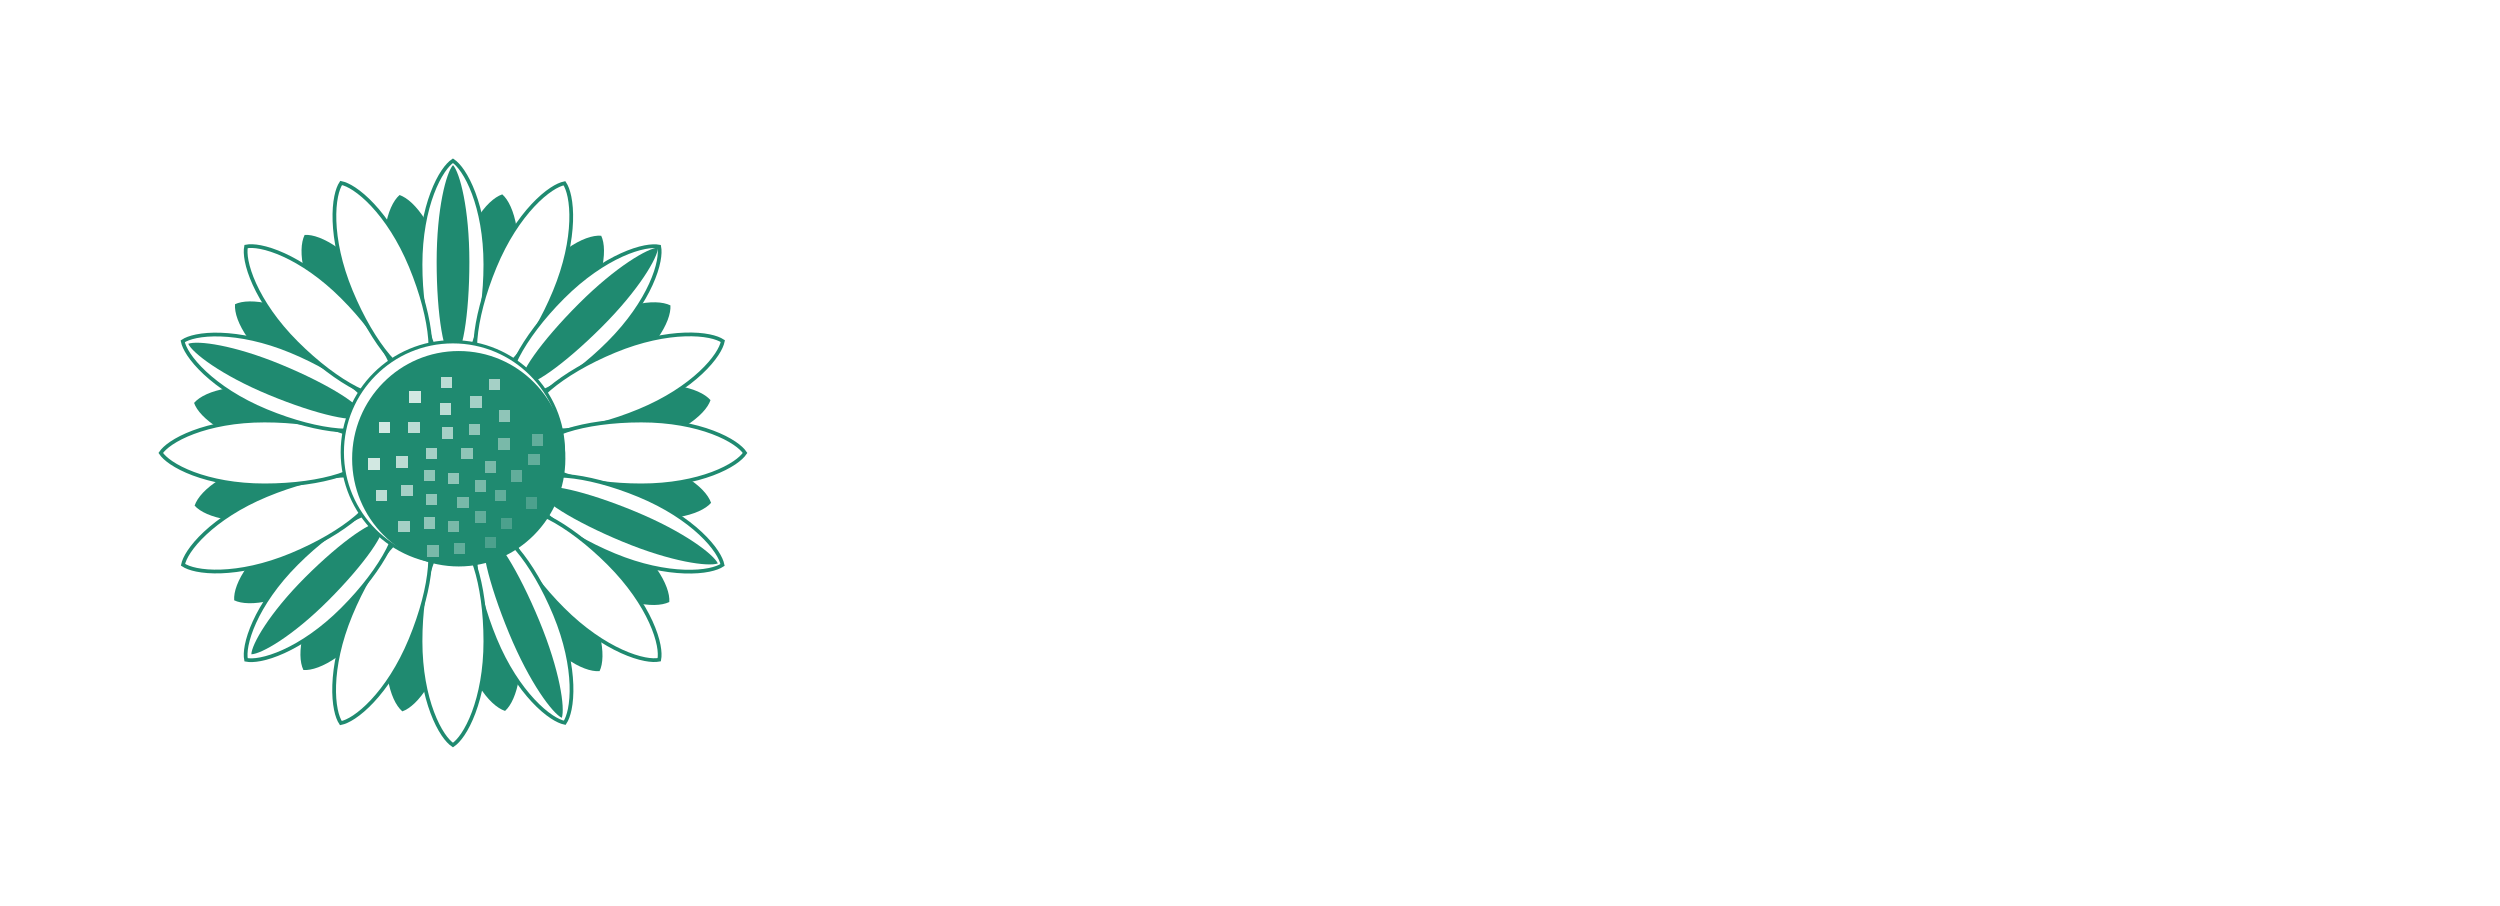 <svg width="552" height="200" viewBox="0 0 552 200" fill="none" xmlns="http://www.w3.org/2000/svg">
<g clip-path="url(#clip0_1984_3411)">
<g clip-path="url(#clip1_1984_3411)">
<rect x="27.346" width="174.806" height="174.806" rx="39.729" transform="rotate(9 27.346 0)" fill="white" fill-opacity="0.5"/>
<rect x="20.543" y="20.543" width="158.915" height="158.915" rx="39.729" fill="white"/>
<path d="M113.614 63.778C111.511 74.6 106.884 82.805 103.281 82.105C99.678 81.404 98.462 72.064 100.566 61.242C102.669 50.419 107.323 44.146 110.899 42.915C113.607 45.269 115.718 52.956 113.614 63.778Z" fill="#1F8A70"/>
<path d="M136.145 113.746C125.323 111.642 117.118 107.016 117.818 103.412C118.518 99.809 127.859 98.593 138.681 100.697C149.503 102.801 155.777 107.455 157.008 111.03C154.654 113.738 146.967 115.849 136.145 113.746Z" fill="#1F8A70"/>
<path d="M99.165 138.744C101.269 127.922 100.053 118.581 96.45 117.881C92.846 117.181 88.22 125.386 86.116 136.208C84.013 147.03 85.978 154.59 88.832 157.071C92.225 155.903 97.061 149.566 99.165 138.744Z" fill="#1F8A70"/>
<path d="M61.179 99.296C72.001 101.4 81.342 100.184 82.042 96.581C82.743 92.977 74.537 88.351 63.715 86.247C52.894 84.144 45.333 86.109 42.852 88.963C44.02 92.356 50.357 97.192 61.179 99.296Z" fill="#1F8A70"/>
<path d="M98.709 61.298C100.907 72.102 99.773 81.453 96.175 82.185C92.579 82.916 87.881 74.752 85.683 63.949C83.485 53.145 85.384 45.568 88.216 43.063C91.619 44.201 96.511 50.495 98.709 61.298Z" fill="#1F8A70"/>
<path d="M138.646 98.84C127.843 101.038 118.492 99.904 117.76 96.306C117.028 92.709 125.193 88.012 135.996 85.814C146.799 83.616 154.376 85.515 156.882 88.347C155.744 91.75 149.449 96.642 138.646 98.84Z" fill="#1F8A70"/>
<path d="M114.048 136.088C111.85 125.284 107.152 117.12 103.555 117.852C99.958 118.584 98.824 127.935 101.022 138.738C103.22 149.541 107.928 155.774 111.514 156.974C114.202 154.596 116.246 146.891 114.048 136.088Z" fill="#1F8A70"/>
<path d="M63.858 114.179C74.661 111.981 82.825 107.283 82.094 103.686C81.362 100.089 72.011 98.955 61.207 101.153C50.404 103.351 44.171 108.06 42.971 111.646C45.349 114.333 53.054 116.377 63.858 114.179Z" fill="#1F8A70"/>
<path d="M83.935 64.702C90.1 73.841 92.631 82.915 89.587 84.967C86.544 87.02 79.08 81.275 72.915 72.135C66.75 62.995 65.605 55.268 67.263 51.869C70.842 51.619 77.77 55.562 83.935 64.702Z" fill="#1F8A70"/>
<path d="M135.199 84.102C126.059 90.267 116.986 92.797 114.933 89.754C112.88 86.711 118.626 79.246 127.765 73.081C136.905 66.917 144.632 65.772 148.031 67.429C148.281 71.008 144.338 77.937 135.199 84.102Z" fill="#1F8A70"/>
<path d="M126.726 127.927C120.562 118.787 113.097 113.042 110.054 115.094C107.011 117.147 109.541 126.22 115.706 135.36C121.871 144.5 128.607 148.456 132.379 148.193C133.952 144.968 132.891 137.067 126.726 127.927Z" fill="#1F8A70"/>
<path d="M71.973 126.893C81.112 120.728 86.858 113.264 84.805 110.22C82.752 107.177 73.679 109.708 64.539 115.873C55.4 122.038 51.443 128.773 51.707 132.545C54.932 134.118 62.833 133.058 71.973 126.893Z" fill="#1F8A70"/>
<path d="M72.109 72.999C81.195 79.243 86.874 86.758 84.795 89.783C82.716 92.808 73.665 90.198 64.58 83.954C55.494 77.71 51.597 70.94 51.893 67.17C55.132 65.625 63.023 66.754 72.109 72.999Z" fill="#1F8A70"/>
<path d="M126.916 72.261C120.671 81.347 113.157 87.027 110.132 84.948C107.106 82.869 109.716 73.818 115.961 64.732C122.205 55.647 128.975 51.749 132.745 52.046C134.289 55.284 133.16 63.176 126.916 72.261Z" fill="#1F8A70"/>
<path d="M135.095 116.142C126.01 109.897 116.959 107.288 114.88 110.313C112.8 113.338 118.48 120.852 127.566 127.097C136.652 133.341 144.369 134.554 147.782 132.926C148.063 129.349 144.181 122.386 135.095 116.142Z" fill="#1F8A70"/>
<path d="M83.773 135.247C90.017 126.162 92.627 117.111 89.602 115.032C86.576 112.952 79.062 118.632 72.818 127.718C66.573 136.804 65.361 144.521 66.989 147.934C70.566 148.215 77.528 144.333 83.773 135.247Z" fill="#1F8A70"/>
<path d="M100.011 35.489C100.671 35.932 101.419 36.712 102.179 37.837C103.014 39.075 103.849 40.701 104.59 42.681C106.071 46.639 107.17 51.987 107.17 58.404C107.17 64.836 106.326 70.642 104.973 74.826C104.295 76.92 103.497 78.585 102.631 79.718C101.76 80.856 100.871 81.394 100.012 81.394C99.152 81.394 98.263 80.856 97.392 79.718C96.526 78.585 95.727 76.92 95.05 74.826C93.696 70.642 92.853 64.836 92.852 58.404C92.852 51.988 93.958 46.636 95.443 42.675C96.186 40.694 97.021 39.066 97.855 37.829C98.613 36.706 99.357 35.928 100.011 35.489Z" fill="white" stroke="#1F8A70" stroke-width="0.826"/>
<path d="M103.638 57.82C103.638 69.624 102.021 79.194 100.026 79.194C98.031 79.194 96.413 69.624 96.413 57.82C96.413 46.015 98.539 38.089 100.026 36.445C101.526 38.104 103.638 46.015 103.638 57.82Z" fill="#1F8A70"/>
<path d="M124.634 40.462C125.075 41.123 125.467 42.13 125.739 43.46C126.037 44.923 126.186 46.746 126.113 48.858C125.966 53.082 124.935 58.444 122.479 64.372C120.018 70.314 117.017 75.356 114.165 78.703C112.738 80.379 111.363 81.611 110.129 82.326C108.889 83.045 107.862 83.202 107.068 82.873C106.274 82.544 105.659 81.707 105.29 80.322C104.923 78.944 104.822 77.1 104.997 74.906C105.348 70.522 106.79 64.835 109.252 58.893C111.707 52.965 114.777 48.444 117.665 45.352C119.109 43.807 120.503 42.622 121.748 41.799C122.877 41.051 123.862 40.617 124.634 40.462Z" fill="white" stroke="#1F8A70" stroke-width="0.826"/>
<path d="M145.561 54.45C145.715 55.23 145.692 56.31 145.434 57.643C145.149 59.109 144.589 60.849 143.713 62.773C141.962 66.619 138.957 71.178 134.42 75.715C129.872 80.263 125.17 83.772 121.254 85.774C119.294 86.775 117.552 87.388 116.139 87.577C114.718 87.766 113.709 87.518 113.101 86.91C112.494 86.303 112.246 85.294 112.435 83.873C112.623 82.459 113.236 80.717 114.237 78.757C116.239 74.841 119.748 70.139 124.296 65.591C128.833 61.054 133.399 58.052 137.25 56.301C139.176 55.425 140.917 54.865 142.382 54.58C143.712 54.322 144.788 54.298 145.561 54.45Z" fill="white" stroke="#1F8A70" stroke-width="0.826"/>
<path d="M132.892 72.182C124.623 80.452 116.775 86.012 115.364 84.602C113.953 83.191 119.514 75.343 127.783 67.073C136.053 58.804 143.109 54.754 145.312 54.654C145.211 56.877 141.162 63.913 132.892 72.182Z" fill="#1F8A70"/>
<path d="M159.604 75.323C159.448 76.103 159.013 77.092 158.265 78.224C157.441 79.47 156.258 80.863 154.713 82.305C151.622 85.189 147.102 88.251 141.173 90.706C135.231 93.168 129.544 94.61 125.16 94.961C122.966 95.136 121.123 95.036 119.745 94.669C118.36 94.3 117.523 93.685 117.194 92.891C116.865 92.097 117.022 91.07 117.74 89.829C118.455 88.596 119.688 87.221 121.363 85.793C124.711 82.941 129.752 79.94 135.694 77.479C141.622 75.023 146.99 73.997 151.218 73.853C153.332 73.781 155.156 73.929 156.618 74.227C157.945 74.497 158.948 74.887 159.604 75.323Z" fill="white" stroke="#1F8A70" stroke-width="0.826"/>
<path d="M164.511 100.011C164.068 100.671 163.288 101.419 162.163 102.179C160.925 103.014 159.299 103.849 157.319 104.59C153.36 106.071 148.012 107.17 141.596 107.17C135.164 107.17 129.358 106.326 125.174 104.973C123.08 104.295 121.415 103.497 120.282 102.631C119.144 101.76 118.605 100.871 118.605 100.012C118.605 99.153 119.144 98.263 120.282 97.393C121.415 96.526 123.079 95.727 125.174 95.05C129.358 93.696 135.164 92.853 141.596 92.853C148.012 92.853 153.364 93.959 157.325 95.443C159.306 96.186 160.934 97.021 162.171 97.856C163.294 98.613 164.071 99.357 164.511 100.011Z" fill="white" stroke="#1F8A70" stroke-width="0.826"/>
<path d="M159.541 124.735C159.385 123.955 158.951 122.966 158.202 121.833C157.379 120.588 156.195 119.194 154.65 117.752C151.559 114.869 147.039 111.807 141.11 109.351C135.168 106.89 129.481 105.448 125.098 105.097C122.904 104.922 121.06 105.022 119.682 105.389C118.297 105.758 117.46 106.373 117.131 107.167C116.802 107.961 116.959 108.988 117.678 110.228C118.393 111.462 119.625 112.837 121.3 114.265C124.648 117.116 129.689 120.118 135.631 122.579C141.559 125.034 146.927 126.061 151.155 126.205C153.269 126.277 155.093 126.128 156.555 125.831C157.882 125.56 158.885 125.171 159.541 124.735Z" fill="white" stroke="#1F8A70" stroke-width="0.826"/>
<path d="M140.222 112.925C129.363 108.427 119.941 106.275 119.177 108.118C118.414 109.962 126.598 115.102 137.457 119.6C148.316 124.098 156.42 125.154 158.501 124.407C157.55 122.388 151.081 117.423 140.222 112.925Z" fill="#1F8A70"/>
<path d="M145.561 145.666C145.715 144.885 145.692 143.805 145.434 142.473C145.149 141.006 144.589 139.266 143.713 137.343C141.962 133.496 138.957 128.937 134.42 124.4C129.872 119.852 125.17 116.343 121.254 114.342C119.294 113.34 117.552 112.727 116.139 112.539C114.718 112.349 113.709 112.598 113.101 113.205C112.494 113.812 112.246 114.822 112.435 116.243C112.623 117.656 113.236 119.398 114.237 121.358C116.239 125.274 119.748 129.976 124.296 134.524C128.833 139.061 133.399 142.063 137.25 143.814C139.176 144.69 140.917 145.251 142.382 145.535C143.712 145.793 144.788 145.817 145.561 145.666Z" fill="white" stroke="#1F8A70" stroke-width="0.826"/>
<path d="M124.697 159.596C125.138 158.934 125.53 157.927 125.802 156.597C126.1 155.134 126.249 153.312 126.176 151.2C126.029 146.975 124.998 141.614 122.542 135.685C120.081 129.743 117.08 124.702 114.228 121.354C112.8 119.679 111.426 118.446 110.192 117.731C108.952 117.013 107.925 116.856 107.131 117.185C106.337 117.513 105.722 118.351 105.353 119.736C104.986 121.114 104.885 122.958 105.06 125.152C105.411 129.535 106.853 135.222 109.315 141.164C111.77 147.092 114.84 151.614 117.728 154.705C119.172 156.251 120.566 157.436 121.811 158.259C122.94 159.006 123.925 159.44 124.697 159.596Z" fill="white" stroke="#1F8A70" stroke-width="0.826"/>
<path d="M119.063 137.034C114.469 125.941 109.25 117.568 107.406 118.331C105.563 119.095 107.794 128.706 112.388 139.799C116.983 150.891 122.032 157.526 124.045 158.501C124.786 156.369 123.658 148.126 119.063 137.034Z" fill="#1F8A70"/>
<path d="M100.011 164.511C100.671 164.068 101.419 163.288 102.179 162.163C103.014 160.926 103.849 159.299 104.59 157.319C106.071 153.361 107.17 148.013 107.17 141.596C107.17 135.164 106.326 129.358 104.973 125.174C104.295 123.08 103.497 121.415 102.631 120.282C101.76 119.144 100.871 118.606 100.012 118.605C99.152 118.605 98.263 119.144 97.392 120.282C96.526 121.415 95.727 123.08 95.05 125.174C93.696 129.358 92.853 135.164 92.852 141.596C92.852 148.012 93.958 153.364 95.443 157.325C96.186 159.306 97.021 160.934 97.855 162.171C98.613 163.294 99.357 164.072 100.011 164.511Z" fill="white" stroke="#1F8A70" stroke-width="0.826"/>
<path d="M75.26 159.662C76.039 159.506 77.029 159.071 78.161 158.323C79.407 157.499 80.8 156.316 82.242 154.771C85.126 151.68 88.188 147.16 90.643 141.231C93.104 135.289 94.547 129.602 94.897 125.218C95.073 123.024 94.973 121.181 94.606 119.803C94.237 118.418 93.621 117.581 92.828 117.252C92.034 116.923 91.007 117.08 89.766 117.798C88.533 118.513 87.157 119.746 85.73 121.421C82.878 124.769 79.877 129.81 77.416 135.752C74.96 141.68 73.934 147.048 73.79 151.276C73.718 153.39 73.866 155.214 74.164 156.676C74.434 158.003 74.824 159.006 75.26 159.662Z" fill="white" stroke="#1F8A70" stroke-width="0.826"/>
<path d="M54.329 145.682C55.109 145.836 56.189 145.813 57.522 145.555C58.988 145.27 60.728 144.71 62.652 143.834C66.498 142.083 71.057 139.078 75.594 134.541C80.142 129.993 83.651 125.29 85.653 121.375C86.654 119.415 87.267 117.673 87.456 116.26C87.645 114.839 87.397 113.83 86.789 113.222C86.182 112.615 85.173 112.367 83.752 112.556C82.338 112.744 80.596 113.357 78.636 114.358C74.721 116.36 70.018 119.869 65.471 124.417C60.933 128.954 57.931 133.52 56.18 137.371C55.304 139.297 54.744 141.038 54.459 142.503C54.201 143.833 54.177 144.909 54.329 145.682Z" fill="white" stroke="#1F8A70" stroke-width="0.826"/>
<path d="M72.496 132.578C80.474 124.601 85.797 116.99 84.386 115.579C82.975 114.168 75.365 119.492 67.387 127.469C59.409 135.447 55.556 142.307 55.497 144.469C57.679 144.409 64.518 140.556 72.496 132.578Z" fill="#1F8A70"/>
<path d="M40.404 124.697C41.066 125.138 42.073 125.531 43.403 125.802C44.866 126.1 46.688 126.249 48.8 126.176C53.025 126.029 58.386 124.998 64.314 122.542C70.257 120.081 75.298 117.08 78.645 114.228C80.321 112.801 81.554 111.426 82.269 110.193C82.987 108.952 83.144 107.925 82.815 107.131C82.487 106.337 81.649 105.722 80.264 105.353C78.886 104.986 77.042 104.885 74.848 105.06C70.465 105.411 64.778 106.854 58.835 109.315C52.907 111.77 48.386 114.84 45.295 117.728C43.749 119.172 42.564 120.566 41.741 121.811C40.993 122.94 40.56 123.925 40.404 124.697Z" fill="white" stroke="#1F8A70" stroke-width="0.826"/>
<path d="M35.489 100.011C35.932 100.671 36.712 101.419 37.837 102.179C39.074 103.014 40.701 103.849 42.681 104.59C46.639 106.071 51.987 107.17 58.404 107.17C64.836 107.17 70.642 106.326 74.826 104.973C76.92 104.295 78.585 103.497 79.718 102.631C80.856 101.76 81.394 100.871 81.394 100.012C81.394 99.153 80.856 98.263 79.718 97.393C78.585 96.526 76.92 95.727 74.826 95.05C70.642 93.696 64.836 92.853 58.404 92.853C51.988 92.853 46.636 93.959 42.675 95.443C40.694 96.186 39.066 97.021 37.829 97.856C36.706 98.613 35.928 99.357 35.489 100.011Z" fill="white" stroke="#1F8A70" stroke-width="0.826"/>
<path d="M40.341 75.36C41.003 74.919 42.01 74.527 43.34 74.256C44.803 73.957 46.625 73.808 48.737 73.882C52.962 74.028 58.323 75.06 64.251 77.515C70.194 79.977 75.235 82.978 78.582 85.83C80.258 87.257 81.491 88.631 82.206 89.865C82.924 91.105 83.081 92.133 82.752 92.927C82.424 93.72 81.586 94.336 80.201 94.705C78.823 95.072 76.979 95.173 74.785 94.997C70.402 94.647 64.715 93.204 58.772 90.743C52.844 88.287 48.323 85.217 45.232 82.33C43.686 80.886 42.501 79.491 41.678 78.247C40.931 77.117 40.497 76.132 40.341 75.36Z" fill="white" stroke="#1F8A70" stroke-width="0.826"/>
<path d="M62.16 80.531C72.774 84.927 80.759 89.986 79.996 91.829C79.232 93.672 70.009 91.603 59.396 87.206C48.782 82.81 42.469 77.894 41.56 75.909C43.626 75.14 51.547 76.135 62.16 80.531Z" fill="#1F8A70"/>
<path d="M54.329 54.434C55.109 54.279 56.189 54.303 57.522 54.561C58.988 54.845 60.728 55.405 62.652 56.281C66.498 58.033 71.057 61.037 75.594 65.575C80.142 70.123 83.651 74.825 85.653 78.74C86.654 80.7 87.267 82.442 87.456 83.855C87.645 85.276 87.397 86.285 86.789 86.893C86.182 87.5 85.173 87.749 83.752 87.559C82.338 87.371 80.596 86.759 78.636 85.757C74.721 83.756 70.018 80.246 65.471 75.699C60.933 71.162 57.931 66.595 56.18 62.744C55.304 60.819 54.744 59.077 54.459 57.612C54.201 56.282 54.177 55.206 54.329 54.434Z" fill="white" stroke="#1F8A70" stroke-width="0.826"/>
<path d="M75.323 40.395C76.102 40.551 77.092 40.986 78.224 41.735C79.47 42.558 80.863 43.742 82.305 45.287C85.189 48.378 88.251 52.898 90.706 58.827C93.167 64.769 94.61 70.456 94.96 74.839C95.136 77.033 95.036 78.877 94.669 80.255C94.3 81.64 93.684 82.477 92.891 82.806C92.097 83.135 91.07 82.978 89.829 82.259C88.596 81.544 87.22 80.312 85.793 78.636C82.941 75.289 79.94 70.248 77.479 64.305C75.023 58.377 73.997 53.01 73.853 48.782C73.781 46.668 73.929 44.844 74.227 43.382C74.497 42.055 74.887 41.051 75.323 40.395Z" fill="white" stroke="#1F8A70" stroke-width="0.826"/>
<circle cx="100" cy="99.88" r="24.419" fill="white" stroke="#1F8A70" stroke-width="0.723"/>
<ellipse cx="101.29" cy="101.29" rx="23.542" ry="23.783" fill="#1F8A70"/>
<g filter="url(#filter0_d_1984_3411)">
<rect x="90.151" y="86.058" width="2.5" height="2.5" fill="white" fill-opacity="0.8" shape-rendering="crispEdges"/>
</g>
<g filter="url(#filter1_d_1984_3411)">
<rect x="97.136" y="82.807" width="2.5" height="2.5" fill="white" fill-opacity="0.7" shape-rendering="crispEdges"/>
</g>
<g filter="url(#filter2_d_1984_3411)">
<rect x="103.638" y="87.141" width="2.5" height="2.5" fill="white" fill-opacity="0.6" shape-rendering="crispEdges"/>
</g>
<g filter="url(#filter3_d_1984_3411)">
<rect x="107.733" y="83.288" width="2.5" height="2.5" fill="white" fill-opacity="0.6" shape-rendering="crispEdges"/>
</g>
<g filter="url(#filter4_d_1984_3411)">
<rect x="96.895" y="88.707" width="2.5" height="2.5" fill="white" fill-opacity="0.7" shape-rendering="crispEdges"/>
</g>
<g filter="url(#filter5_d_1984_3411)">
<rect x="83.408" y="92.801" width="2.5" height="2.5" fill="white" fill-opacity="0.8" shape-rendering="crispEdges"/>
</g>
<g filter="url(#filter6_d_1984_3411)">
<rect x="89.91" y="92.801" width="2.5" height="2.5" fill="white" fill-opacity="0.7" shape-rendering="crispEdges"/>
</g>
<g filter="url(#filter7_d_1984_3411)">
<rect x="81.12" y="100.869" width="2.5" height="2.5" fill="white" fill-opacity="0.8" shape-rendering="crispEdges"/>
</g>
<g filter="url(#filter8_d_1984_3411)">
<rect x="87.262" y="100.387" width="2.5" height="2.5" fill="white" fill-opacity="0.7" shape-rendering="crispEdges"/>
</g>
<g filter="url(#filter9_d_1984_3411)">
<rect x="82.685" y="107.732" width="2.5" height="2.5" fill="white" fill-opacity="0.7" shape-rendering="crispEdges"/>
</g>
<g filter="url(#filter10_d_1984_3411)">
<rect x="88.345" y="106.648" width="2.5" height="2.5" fill="white" fill-opacity="0.6" shape-rendering="crispEdges"/>
</g>
<g filter="url(#filter11_d_1984_3411)">
<rect x="87.743" y="114.597" width="2.5" height="2.5" fill="white" fill-opacity="0.6" shape-rendering="crispEdges"/>
</g>
<g filter="url(#filter12_d_1984_3411)">
<rect x="93.764" y="98.461" width="2.5" height="2.5" fill="white" fill-opacity="0.6" shape-rendering="crispEdges"/>
</g>
<g filter="url(#filter13_d_1984_3411)">
<rect x="97.377" y="94.005" width="2.5" height="2.5" fill="white" fill-opacity="0.6" shape-rendering="crispEdges"/>
</g>
<g filter="url(#filter14_d_1984_3411)">
<rect x="109.9" y="90.272" width="2.5" height="2.5" fill="white" fill-opacity="0.5" shape-rendering="crispEdges"/>
</g>
<g filter="url(#filter15_d_1984_3411)">
<rect x="103.277" y="93.282" width="2.5" height="2.5" fill="white" fill-opacity="0.5" shape-rendering="crispEdges"/>
</g>
<g filter="url(#filter16_d_1984_3411)">
<rect x="101.591" y="98.461" width="2.5" height="2.5" fill="white" fill-opacity="0.5" shape-rendering="crispEdges"/>
</g>
<g filter="url(#filter17_d_1984_3411)">
<rect x="98.701" y="104" width="2.5" height="2.5" fill="white" fill-opacity="0.5" shape-rendering="crispEdges"/>
</g>
<g filter="url(#filter18_d_1984_3411)">
<rect x="93.403" y="103.397" width="2.5" height="2.5" fill="white" fill-opacity="0.5" shape-rendering="crispEdges"/>
</g>
<g filter="url(#filter19_d_1984_3411)">
<rect x="93.764" y="108.696" width="2.5" height="2.5" fill="white" fill-opacity="0.5" shape-rendering="crispEdges"/>
</g>
<g filter="url(#filter20_d_1984_3411)">
<rect x="93.403" y="113.874" width="2.5" height="2.5" fill="white" fill-opacity="0.5" shape-rendering="crispEdges"/>
</g>
<g filter="url(#filter21_d_1984_3411)">
<rect x="94.125" y="120.016" width="2.5" height="2.5" fill="white" fill-opacity="0.4" shape-rendering="crispEdges"/>
</g>
<g filter="url(#filter22_d_1984_3411)">
<rect x="98.581" y="114.597" width="2.5" height="2.5" fill="white" fill-opacity="0.4" shape-rendering="crispEdges"/>
</g>
<g filter="url(#filter23_d_1984_3411)">
<rect x="100.026" y="119.533" width="2.5" height="2.5" fill="white" fill-opacity="0.3" shape-rendering="crispEdges"/>
</g>
<g filter="url(#filter24_d_1984_3411)">
<rect x="104.602" y="112.549" width="2.5" height="2.5" fill="white" fill-opacity="0.3" shape-rendering="crispEdges"/>
</g>
<g filter="url(#filter25_d_1984_3411)">
<rect x="109.057" y="107.854" width="2.5" height="2.5" fill="white" fill-opacity="0.3" shape-rendering="crispEdges"/>
</g>
<g filter="url(#filter26_d_1984_3411)">
<rect x="104.602" y="105.686" width="2.5" height="2.5" fill="white" fill-opacity="0.4" shape-rendering="crispEdges"/>
</g>
<g filter="url(#filter27_d_1984_3411)">
<rect x="106.769" y="101.471" width="2.5" height="2.5" fill="white" fill-opacity="0.4" shape-rendering="crispEdges"/>
</g>
<g filter="url(#filter28_d_1984_3411)">
<rect x="109.78" y="96.413" width="2.5" height="2.5" fill="white" fill-opacity="0.4" shape-rendering="crispEdges"/>
</g>
<g filter="url(#filter29_d_1984_3411)">
<rect x="100.748" y="109.298" width="2.5" height="2.5" fill="white" fill-opacity="0.4" shape-rendering="crispEdges"/>
</g>
<g filter="url(#filter30_d_1984_3411)">
<rect x="112.549" y="103.518" width="2.5" height="2.5" fill="white" fill-opacity="0.3" shape-rendering="crispEdges"/>
</g>
<g filter="url(#filter31_d_1984_3411)">
<rect x="116.403" y="99.785" width="2.5" height="2.5" fill="white" fill-opacity="0.3" shape-rendering="crispEdges"/>
</g>
<g filter="url(#filter32_d_1984_3411)">
<rect x="115.801" y="109.418" width="2.5" height="2.5" fill="white" fill-opacity="0.2" shape-rendering="crispEdges"/>
</g>
<g filter="url(#filter33_d_1984_3411)">
<rect x="117.125" y="95.57" width="2.5" height="2.5" fill="white" fill-opacity="0.3" shape-rendering="crispEdges"/>
</g>
<g filter="url(#filter34_d_1984_3411)">
<rect x="110.382" y="113.994" width="2.5" height="2.5" fill="white" fill-opacity="0.2" shape-rendering="crispEdges"/>
</g>
<g filter="url(#filter35_d_1984_3411)">
<rect x="106.769" y="118.209" width="2.5" height="2.5" fill="white" fill-opacity="0.2" shape-rendering="crispEdges"/>
</g>
</g>
<circle cx="226.801" cy="43.575" r="6.942" fill="white"/>
<rect x="235.912" y="36.634" width="13.883" height="13.883" rx="1.266" fill="white"/>
<rect x="219.859" y="52.687" width="13.883" height="13.883" rx="1.266" fill="white"/>
<rect x="219.859" y="68.739" width="13.883" height="13.883" rx="1.266" fill="white"/>
<rect x="219.859" y="84.792" width="13.883" height="13.883" rx="1.266" fill="white"/>
<rect x="235.912" y="52.687" width="13.883" height="13.883" rx="1.266" fill="white"/>
<rect x="235.912" y="68.739" width="13.883" height="13.883" rx="1.266" fill="white"/>
<rect x="235.912" y="84.792" width="13.883" height="13.883" rx="1.266" fill="white"/>
<rect x="251.965" y="36.634" width="13.883" height="13.883" rx="1.266" fill="white"/>
<rect x="251.965" y="68.739" width="13.883" height="13.883" rx="1.266" fill="white"/>
<path d="M221.466 151.81V145.313H227.3V119.851H221.466V113.354H243.196V119.851H237.307V145.313H243.196V151.81H221.466ZM246.556 151.81V145.313H251.698V119.851H246.556V113.354H262.673L276.856 137.351V119.851H271.852V113.354H289.103V119.851H283.712V152.086H275.142L258.554 123.583V145.313H263.392V151.81H246.556ZM325.112 113.354H331.609V126.901H325.112C323.269 122.035 320.071 119.602 315.519 119.602C311.759 119.602 308.912 120.883 306.977 123.445C305.06 126.007 304.101 129.076 304.101 132.651C304.101 136.393 305.115 139.424 307.143 141.747C309.188 144.05 311.787 145.202 314.939 145.202C317.519 145.202 319.777 144.327 321.712 142.576C323.647 140.825 324.956 138.392 325.637 135.277L333.212 138.899C330.337 147.819 324.006 152.28 314.22 152.28C307.308 152.28 302.093 150.418 298.572 146.695C295.071 142.972 293.32 138.263 293.32 132.568C293.32 128.513 294.232 124.966 296.057 121.925C297.881 118.884 300.332 116.598 303.41 115.068C306.507 113.52 309.898 112.746 313.584 112.746C318.173 112.746 322.016 113.944 325.112 116.34V113.354ZM336.987 151.81V145.313H342.489V119.851H336.987V113.354H358.108V119.851H352.496V145.313H363.859V133.425H371.351V151.81H336.987ZM373.688 119.851V113.354H392.045V119.851H388.257V137.24C388.257 139.563 388.349 141.24 388.534 142.272C388.736 143.285 389.252 144.124 390.082 144.788C390.911 145.451 391.962 145.783 393.233 145.783C394.542 145.783 395.629 145.469 396.496 144.843C397.362 144.216 397.915 143.433 398.154 142.493C398.412 141.553 398.541 139.636 398.541 136.743V119.851H394.809V113.354H410.125V119.851H405.425V139.093C405.425 141.71 405.287 143.617 405.01 144.815C404.734 145.995 404.098 147.174 403.103 148.354C402.108 149.515 400.661 150.464 398.762 151.201C396.883 151.92 394.717 152.28 392.266 152.28C389.427 152.28 387.004 151.883 384.995 151.091C383.004 150.28 381.521 149.211 380.544 147.884C379.567 146.557 378.941 145.239 378.664 143.931C378.388 142.622 378.249 140.392 378.249 137.24V119.851H373.688ZM414.314 151.81V138.706H420.839C420.912 141.101 421.539 142.871 422.719 144.013C423.898 145.138 425.243 145.7 426.755 145.7C427.934 145.7 428.93 145.294 429.741 144.483C430.551 143.654 430.957 142.687 430.957 141.581C430.957 140.401 430.561 139.415 429.768 138.623C428.976 137.812 427.529 136.89 425.428 135.858C420.986 133.702 417.963 131.803 416.36 130.163C414.775 128.523 413.982 126.311 413.982 123.528C413.982 120.174 415.033 117.575 417.134 115.732C419.235 113.889 421.622 112.967 424.294 112.967C427.354 112.967 429.722 114.156 431.399 116.534V113.354H437.896V125.049H431.399C431.197 123.242 430.57 121.851 429.519 120.874C428.487 119.879 427.28 119.381 425.898 119.381C424.829 119.381 423.926 119.667 423.189 120.238C422.451 120.81 422.083 121.556 422.083 122.478C422.083 123.27 422.387 124.026 422.995 124.744C423.603 125.445 425.382 126.449 428.331 127.758C431.169 129.03 433.344 130.181 434.855 131.214C436.385 132.227 437.592 133.554 438.477 135.195C439.361 136.816 439.804 138.696 439.804 140.834C439.804 144.631 438.698 147.488 436.486 149.404C434.274 151.321 431.657 152.28 428.635 152.28C425.262 152.28 422.663 151.035 420.839 148.547V151.81H414.314ZM443.606 151.81V145.313H449.439V119.851H443.606V113.354H465.335V119.851H459.447V145.313H465.335V151.81H443.606ZM483.127 152.058L471.681 119.851H467.092V113.354H486.72V119.851H481.744L488.213 139.12L494.71 119.851H489.817V113.354H506.819V119.851H502.147L491.116 152.058H483.127ZM527.264 112.746C533.899 112.746 539.115 114.663 542.911 118.497C546.726 122.33 548.634 127.002 548.634 132.513C548.634 138.042 546.726 142.723 542.911 146.557C539.096 150.372 533.88 152.28 527.264 152.28C520.389 152.28 515.109 150.317 511.423 146.391C507.737 142.447 505.894 137.821 505.894 132.513C505.894 127.021 507.783 122.358 511.561 118.524C515.358 114.672 520.592 112.746 527.264 112.746ZM527.264 119.768C524.315 119.768 521.809 120.874 519.744 123.086C517.699 125.297 516.676 128.541 516.676 132.817C516.676 136.595 517.689 139.618 519.717 141.885C521.744 144.152 524.26 145.285 527.264 145.285C530.213 145.285 532.719 144.179 534.784 141.968C536.848 139.738 537.88 136.531 537.88 132.347C537.88 128.606 536.894 125.574 534.922 123.252C532.95 120.929 530.397 119.768 527.264 119.768Z" fill="white"/>
</g>
<defs>
<filter id="filter0_d_1984_3411" x="89.429" y="85.456" width="4.427" height="4.427" filterUnits="userSpaceOnUse" color-interpolation-filters="sRGB">
<feFlood flood-opacity="0" result="BackgroundImageFix"/>
<feColorMatrix in="SourceAlpha" type="matrix" values="0 0 0 0 0 0 0 0 0 0 0 0 0 0 0 0 0 0 127 0" result="hardAlpha"/>
<feMorphology radius="0.361" operator="dilate" in="SourceAlpha" result="effect1_dropShadow_1984_3411"/>
<feOffset dx="0.241" dy="0.361"/>
<feGaussianBlur stdDeviation="0.301"/>
<feComposite in2="hardAlpha" operator="out"/>
<feColorMatrix type="matrix" values="0 0 0 0 1 0 0 0 0 1 0 0 0 0 1 0 0 0 0.8 0"/>
<feBlend mode="normal" in2="BackgroundImageFix" result="effect1_dropShadow_1984_3411"/>
<feBlend mode="normal" in="SourceGraphic" in2="effect1_dropShadow_1984_3411" result="shape"/>
</filter>
<filter id="filter1_d_1984_3411" x="96.413" y="82.204" width="4.427" height="4.427" filterUnits="userSpaceOnUse" color-interpolation-filters="sRGB">
<feFlood flood-opacity="0" result="BackgroundImageFix"/>
<feColorMatrix in="SourceAlpha" type="matrix" values="0 0 0 0 0 0 0 0 0 0 0 0 0 0 0 0 0 0 127 0" result="hardAlpha"/>
<feMorphology radius="0.361" operator="dilate" in="SourceAlpha" result="effect1_dropShadow_1984_3411"/>
<feOffset dx="0.241" dy="0.361"/>
<feGaussianBlur stdDeviation="0.301"/>
<feComposite in2="hardAlpha" operator="out"/>
<feColorMatrix type="matrix" values="0 0 0 0 1 0 0 0 0 1 0 0 0 0 1 0 0 0 0.7 0"/>
<feBlend mode="normal" in2="BackgroundImageFix" result="effect1_dropShadow_1984_3411"/>
<feBlend mode="normal" in="SourceGraphic" in2="effect1_dropShadow_1984_3411" result="shape"/>
</filter>
<filter id="filter2_d_1984_3411" x="102.916" y="86.538" width="4.427" height="4.427" filterUnits="userSpaceOnUse" color-interpolation-filters="sRGB">
<feFlood flood-opacity="0" result="BackgroundImageFix"/>
<feColorMatrix in="SourceAlpha" type="matrix" values="0 0 0 0 0 0 0 0 0 0 0 0 0 0 0 0 0 0 127 0" result="hardAlpha"/>
<feMorphology radius="0.361" operator="dilate" in="SourceAlpha" result="effect1_dropShadow_1984_3411"/>
<feOffset dx="0.241" dy="0.361"/>
<feGaussianBlur stdDeviation="0.301"/>
<feComposite in2="hardAlpha" operator="out"/>
<feColorMatrix type="matrix" values="0 0 0 0 1 0 0 0 0 1 0 0 0 0 1 0 0 0 0.6 0"/>
<feBlend mode="normal" in2="BackgroundImageFix" result="effect1_dropShadow_1984_3411"/>
<feBlend mode="normal" in="SourceGraphic" in2="effect1_dropShadow_1984_3411" result="shape"/>
</filter>
<filter id="filter3_d_1984_3411" x="107.01" y="82.686" width="4.427" height="4.427" filterUnits="userSpaceOnUse" color-interpolation-filters="sRGB">
<feFlood flood-opacity="0" result="BackgroundImageFix"/>
<feColorMatrix in="SourceAlpha" type="matrix" values="0 0 0 0 0 0 0 0 0 0 0 0 0 0 0 0 0 0 127 0" result="hardAlpha"/>
<feMorphology radius="0.361" operator="dilate" in="SourceAlpha" result="effect1_dropShadow_1984_3411"/>
<feOffset dx="0.241" dy="0.361"/>
<feGaussianBlur stdDeviation="0.301"/>
<feComposite in2="hardAlpha" operator="out"/>
<feColorMatrix type="matrix" values="0 0 0 0 1 0 0 0 0 1 0 0 0 0 1 0 0 0 0.6 0"/>
<feBlend mode="normal" in2="BackgroundImageFix" result="effect1_dropShadow_1984_3411"/>
<feBlend mode="normal" in="SourceGraphic" in2="effect1_dropShadow_1984_3411" result="shape"/>
</filter>
<filter id="filter4_d_1984_3411" x="96.172" y="88.105" width="4.427" height="4.427" filterUnits="userSpaceOnUse" color-interpolation-filters="sRGB">
<feFlood flood-opacity="0" result="BackgroundImageFix"/>
<feColorMatrix in="SourceAlpha" type="matrix" values="0 0 0 0 0 0 0 0 0 0 0 0 0 0 0 0 0 0 127 0" result="hardAlpha"/>
<feMorphology radius="0.361" operator="dilate" in="SourceAlpha" result="effect1_dropShadow_1984_3411"/>
<feOffset dx="0.241" dy="0.361"/>
<feGaussianBlur stdDeviation="0.301"/>
<feComposite in2="hardAlpha" operator="out"/>
<feColorMatrix type="matrix" values="0 0 0 0 1 0 0 0 0 1 0 0 0 0 1 0 0 0 0.7 0"/>
<feBlend mode="normal" in2="BackgroundImageFix" result="effect1_dropShadow_1984_3411"/>
<feBlend mode="normal" in="SourceGraphic" in2="effect1_dropShadow_1984_3411" result="shape"/>
</filter>
<filter id="filter5_d_1984_3411" x="82.686" y="92.199" width="4.427" height="4.427" filterUnits="userSpaceOnUse" color-interpolation-filters="sRGB">
<feFlood flood-opacity="0" result="BackgroundImageFix"/>
<feColorMatrix in="SourceAlpha" type="matrix" values="0 0 0 0 0 0 0 0 0 0 0 0 0 0 0 0 0 0 127 0" result="hardAlpha"/>
<feMorphology radius="0.361" operator="dilate" in="SourceAlpha" result="effect1_dropShadow_1984_3411"/>
<feOffset dx="0.241" dy="0.361"/>
<feGaussianBlur stdDeviation="0.301"/>
<feComposite in2="hardAlpha" operator="out"/>
<feColorMatrix type="matrix" values="0 0 0 0 1 0 0 0 0 1 0 0 0 0 1 0 0 0 0.8 0"/>
<feBlend mode="normal" in2="BackgroundImageFix" result="effect1_dropShadow_1984_3411"/>
<feBlend mode="normal" in="SourceGraphic" in2="effect1_dropShadow_1984_3411" result="shape"/>
</filter>
<filter id="filter6_d_1984_3411" x="89.188" y="92.199" width="4.427" height="4.427" filterUnits="userSpaceOnUse" color-interpolation-filters="sRGB">
<feFlood flood-opacity="0" result="BackgroundImageFix"/>
<feColorMatrix in="SourceAlpha" type="matrix" values="0 0 0 0 0 0 0 0 0 0 0 0 0 0 0 0 0 0 127 0" result="hardAlpha"/>
<feMorphology radius="0.361" operator="dilate" in="SourceAlpha" result="effect1_dropShadow_1984_3411"/>
<feOffset dx="0.241" dy="0.361"/>
<feGaussianBlur stdDeviation="0.301"/>
<feComposite in2="hardAlpha" operator="out"/>
<feColorMatrix type="matrix" values="0 0 0 0 1 0 0 0 0 1 0 0 0 0 1 0 0 0 0.7 0"/>
<feBlend mode="normal" in2="BackgroundImageFix" result="effect1_dropShadow_1984_3411"/>
<feBlend mode="normal" in="SourceGraphic" in2="effect1_dropShadow_1984_3411" result="shape"/>
</filter>
<filter id="filter7_d_1984_3411" x="80.397" y="100.267" width="4.427" height="4.427" filterUnits="userSpaceOnUse" color-interpolation-filters="sRGB">
<feFlood flood-opacity="0" result="BackgroundImageFix"/>
<feColorMatrix in="SourceAlpha" type="matrix" values="0 0 0 0 0 0 0 0 0 0 0 0 0 0 0 0 0 0 127 0" result="hardAlpha"/>
<feMorphology radius="0.361" operator="dilate" in="SourceAlpha" result="effect1_dropShadow_1984_3411"/>
<feOffset dx="0.241" dy="0.361"/>
<feGaussianBlur stdDeviation="0.301"/>
<feComposite in2="hardAlpha" operator="out"/>
<feColorMatrix type="matrix" values="0 0 0 0 1 0 0 0 0 1 0 0 0 0 1 0 0 0 0.8 0"/>
<feBlend mode="normal" in2="BackgroundImageFix" result="effect1_dropShadow_1984_3411"/>
<feBlend mode="normal" in="SourceGraphic" in2="effect1_dropShadow_1984_3411" result="shape"/>
</filter>
<filter id="filter8_d_1984_3411" x="86.539" y="99.785" width="4.427" height="4.427" filterUnits="userSpaceOnUse" color-interpolation-filters="sRGB">
<feFlood flood-opacity="0" result="BackgroundImageFix"/>
<feColorMatrix in="SourceAlpha" type="matrix" values="0 0 0 0 0 0 0 0 0 0 0 0 0 0 0 0 0 0 127 0" result="hardAlpha"/>
<feMorphology radius="0.361" operator="dilate" in="SourceAlpha" result="effect1_dropShadow_1984_3411"/>
<feOffset dx="0.241" dy="0.361"/>
<feGaussianBlur stdDeviation="0.301"/>
<feComposite in2="hardAlpha" operator="out"/>
<feColorMatrix type="matrix" values="0 0 0 0 1 0 0 0 0 1 0 0 0 0 1 0 0 0 0.7 0"/>
<feBlend mode="normal" in2="BackgroundImageFix" result="effect1_dropShadow_1984_3411"/>
<feBlend mode="normal" in="SourceGraphic" in2="effect1_dropShadow_1984_3411" result="shape"/>
</filter>
<filter id="filter9_d_1984_3411" x="81.963" y="107.13" width="4.427" height="4.427" filterUnits="userSpaceOnUse" color-interpolation-filters="sRGB">
<feFlood flood-opacity="0" result="BackgroundImageFix"/>
<feColorMatrix in="SourceAlpha" type="matrix" values="0 0 0 0 0 0 0 0 0 0 0 0 0 0 0 0 0 0 127 0" result="hardAlpha"/>
<feMorphology radius="0.361" operator="dilate" in="SourceAlpha" result="effect1_dropShadow_1984_3411"/>
<feOffset dx="0.241" dy="0.361"/>
<feGaussianBlur stdDeviation="0.301"/>
<feComposite in2="hardAlpha" operator="out"/>
<feColorMatrix type="matrix" values="0 0 0 0 1 0 0 0 0 1 0 0 0 0 1 0 0 0 0.7 0"/>
<feBlend mode="normal" in2="BackgroundImageFix" result="effect1_dropShadow_1984_3411"/>
<feBlend mode="normal" in="SourceGraphic" in2="effect1_dropShadow_1984_3411" result="shape"/>
</filter>
<filter id="filter10_d_1984_3411" x="87.623" y="106.046" width="4.427" height="4.427" filterUnits="userSpaceOnUse" color-interpolation-filters="sRGB">
<feFlood flood-opacity="0" result="BackgroundImageFix"/>
<feColorMatrix in="SourceAlpha" type="matrix" values="0 0 0 0 0 0 0 0 0 0 0 0 0 0 0 0 0 0 127 0" result="hardAlpha"/>
<feMorphology radius="0.361" operator="dilate" in="SourceAlpha" result="effect1_dropShadow_1984_3411"/>
<feOffset dx="0.241" dy="0.361"/>
<feGaussianBlur stdDeviation="0.301"/>
<feComposite in2="hardAlpha" operator="out"/>
<feColorMatrix type="matrix" values="0 0 0 0 1 0 0 0 0 1 0 0 0 0 1 0 0 0 0.6 0"/>
<feBlend mode="normal" in2="BackgroundImageFix" result="effect1_dropShadow_1984_3411"/>
<feBlend mode="normal" in="SourceGraphic" in2="effect1_dropShadow_1984_3411" result="shape"/>
</filter>
<filter id="filter11_d_1984_3411" x="87.02" y="113.995" width="4.427" height="4.427" filterUnits="userSpaceOnUse" color-interpolation-filters="sRGB">
<feFlood flood-opacity="0" result="BackgroundImageFix"/>
<feColorMatrix in="SourceAlpha" type="matrix" values="0 0 0 0 0 0 0 0 0 0 0 0 0 0 0 0 0 0 127 0" result="hardAlpha"/>
<feMorphology radius="0.361" operator="dilate" in="SourceAlpha" result="effect1_dropShadow_1984_3411"/>
<feOffset dx="0.241" dy="0.361"/>
<feGaussianBlur stdDeviation="0.301"/>
<feComposite in2="hardAlpha" operator="out"/>
<feColorMatrix type="matrix" values="0 0 0 0 1 0 0 0 0 1 0 0 0 0 1 0 0 0 0.6 0"/>
<feBlend mode="normal" in2="BackgroundImageFix" result="effect1_dropShadow_1984_3411"/>
<feBlend mode="normal" in="SourceGraphic" in2="effect1_dropShadow_1984_3411" result="shape"/>
</filter>
<filter id="filter12_d_1984_3411" x="93.041" y="97.859" width="4.427" height="4.427" filterUnits="userSpaceOnUse" color-interpolation-filters="sRGB">
<feFlood flood-opacity="0" result="BackgroundImageFix"/>
<feColorMatrix in="SourceAlpha" type="matrix" values="0 0 0 0 0 0 0 0 0 0 0 0 0 0 0 0 0 0 127 0" result="hardAlpha"/>
<feMorphology radius="0.361" operator="dilate" in="SourceAlpha" result="effect1_dropShadow_1984_3411"/>
<feOffset dx="0.241" dy="0.361"/>
<feGaussianBlur stdDeviation="0.301"/>
<feComposite in2="hardAlpha" operator="out"/>
<feColorMatrix type="matrix" values="0 0 0 0 1 0 0 0 0 1 0 0 0 0 1 0 0 0 0.6 0"/>
<feBlend mode="normal" in2="BackgroundImageFix" result="effect1_dropShadow_1984_3411"/>
<feBlend mode="normal" in="SourceGraphic" in2="effect1_dropShadow_1984_3411" result="shape"/>
</filter>
<filter id="filter13_d_1984_3411" x="96.654" y="93.403" width="4.427" height="4.427" filterUnits="userSpaceOnUse" color-interpolation-filters="sRGB">
<feFlood flood-opacity="0" result="BackgroundImageFix"/>
<feColorMatrix in="SourceAlpha" type="matrix" values="0 0 0 0 0 0 0 0 0 0 0 0 0 0 0 0 0 0 127 0" result="hardAlpha"/>
<feMorphology radius="0.361" operator="dilate" in="SourceAlpha" result="effect1_dropShadow_1984_3411"/>
<feOffset dx="0.241" dy="0.361"/>
<feGaussianBlur stdDeviation="0.301"/>
<feComposite in2="hardAlpha" operator="out"/>
<feColorMatrix type="matrix" values="0 0 0 0 1 0 0 0 0 1 0 0 0 0 1 0 0 0 0.6 0"/>
<feBlend mode="normal" in2="BackgroundImageFix" result="effect1_dropShadow_1984_3411"/>
<feBlend mode="normal" in="SourceGraphic" in2="effect1_dropShadow_1984_3411" result="shape"/>
</filter>
<filter id="filter14_d_1984_3411" x="109.178" y="89.669" width="4.427" height="4.427" filterUnits="userSpaceOnUse" color-interpolation-filters="sRGB">
<feFlood flood-opacity="0" result="BackgroundImageFix"/>
<feColorMatrix in="SourceAlpha" type="matrix" values="0 0 0 0 0 0 0 0 0 0 0 0 0 0 0 0 0 0 127 0" result="hardAlpha"/>
<feMorphology radius="0.361" operator="dilate" in="SourceAlpha" result="effect1_dropShadow_1984_3411"/>
<feOffset dx="0.241" dy="0.361"/>
<feGaussianBlur stdDeviation="0.301"/>
<feComposite in2="hardAlpha" operator="out"/>
<feColorMatrix type="matrix" values="0 0 0 0 1 0 0 0 0 1 0 0 0 0 1 0 0 0 0.5 0"/>
<feBlend mode="normal" in2="BackgroundImageFix" result="effect1_dropShadow_1984_3411"/>
<feBlend mode="normal" in="SourceGraphic" in2="effect1_dropShadow_1984_3411" result="shape"/>
</filter>
<filter id="filter15_d_1984_3411" x="102.555" y="92.68" width="4.427" height="4.427" filterUnits="userSpaceOnUse" color-interpolation-filters="sRGB">
<feFlood flood-opacity="0" result="BackgroundImageFix"/>
<feColorMatrix in="SourceAlpha" type="matrix" values="0 0 0 0 0 0 0 0 0 0 0 0 0 0 0 0 0 0 127 0" result="hardAlpha"/>
<feMorphology radius="0.361" operator="dilate" in="SourceAlpha" result="effect1_dropShadow_1984_3411"/>
<feOffset dx="0.241" dy="0.361"/>
<feGaussianBlur stdDeviation="0.301"/>
<feComposite in2="hardAlpha" operator="out"/>
<feColorMatrix type="matrix" values="0 0 0 0 1 0 0 0 0 1 0 0 0 0 1 0 0 0 0.5 0"/>
<feBlend mode="normal" in2="BackgroundImageFix" result="effect1_dropShadow_1984_3411"/>
<feBlend mode="normal" in="SourceGraphic" in2="effect1_dropShadow_1984_3411" result="shape"/>
</filter>
<filter id="filter16_d_1984_3411" x="100.869" y="97.859" width="4.427" height="4.427" filterUnits="userSpaceOnUse" color-interpolation-filters="sRGB">
<feFlood flood-opacity="0" result="BackgroundImageFix"/>
<feColorMatrix in="SourceAlpha" type="matrix" values="0 0 0 0 0 0 0 0 0 0 0 0 0 0 0 0 0 0 127 0" result="hardAlpha"/>
<feMorphology radius="0.361" operator="dilate" in="SourceAlpha" result="effect1_dropShadow_1984_3411"/>
<feOffset dx="0.241" dy="0.361"/>
<feGaussianBlur stdDeviation="0.301"/>
<feComposite in2="hardAlpha" operator="out"/>
<feColorMatrix type="matrix" values="0 0 0 0 1 0 0 0 0 1 0 0 0 0 1 0 0 0 0.5 0"/>
<feBlend mode="normal" in2="BackgroundImageFix" result="effect1_dropShadow_1984_3411"/>
<feBlend mode="normal" in="SourceGraphic" in2="effect1_dropShadow_1984_3411" result="shape"/>
</filter>
<filter id="filter17_d_1984_3411" x="97.978" y="103.398" width="4.427" height="4.427" filterUnits="userSpaceOnUse" color-interpolation-filters="sRGB">
<feFlood flood-opacity="0" result="BackgroundImageFix"/>
<feColorMatrix in="SourceAlpha" type="matrix" values="0 0 0 0 0 0 0 0 0 0 0 0 0 0 0 0 0 0 127 0" result="hardAlpha"/>
<feMorphology radius="0.361" operator="dilate" in="SourceAlpha" result="effect1_dropShadow_1984_3411"/>
<feOffset dx="0.241" dy="0.361"/>
<feGaussianBlur stdDeviation="0.301"/>
<feComposite in2="hardAlpha" operator="out"/>
<feColorMatrix type="matrix" values="0 0 0 0 1 0 0 0 0 1 0 0 0 0 1 0 0 0 0.5 0"/>
<feBlend mode="normal" in2="BackgroundImageFix" result="effect1_dropShadow_1984_3411"/>
<feBlend mode="normal" in="SourceGraphic" in2="effect1_dropShadow_1984_3411" result="shape"/>
</filter>
<filter id="filter18_d_1984_3411" x="92.68" y="102.795" width="4.427" height="4.427" filterUnits="userSpaceOnUse" color-interpolation-filters="sRGB">
<feFlood flood-opacity="0" result="BackgroundImageFix"/>
<feColorMatrix in="SourceAlpha" type="matrix" values="0 0 0 0 0 0 0 0 0 0 0 0 0 0 0 0 0 0 127 0" result="hardAlpha"/>
<feMorphology radius="0.361" operator="dilate" in="SourceAlpha" result="effect1_dropShadow_1984_3411"/>
<feOffset dx="0.241" dy="0.361"/>
<feGaussianBlur stdDeviation="0.301"/>
<feComposite in2="hardAlpha" operator="out"/>
<feColorMatrix type="matrix" values="0 0 0 0 1 0 0 0 0 1 0 0 0 0 1 0 0 0 0.5 0"/>
<feBlend mode="normal" in2="BackgroundImageFix" result="effect1_dropShadow_1984_3411"/>
<feBlend mode="normal" in="SourceGraphic" in2="effect1_dropShadow_1984_3411" result="shape"/>
</filter>
<filter id="filter19_d_1984_3411" x="93.041" y="108.094" width="4.427" height="4.427" filterUnits="userSpaceOnUse" color-interpolation-filters="sRGB">
<feFlood flood-opacity="0" result="BackgroundImageFix"/>
<feColorMatrix in="SourceAlpha" type="matrix" values="0 0 0 0 0 0 0 0 0 0 0 0 0 0 0 0 0 0 127 0" result="hardAlpha"/>
<feMorphology radius="0.361" operator="dilate" in="SourceAlpha" result="effect1_dropShadow_1984_3411"/>
<feOffset dx="0.241" dy="0.361"/>
<feGaussianBlur stdDeviation="0.301"/>
<feComposite in2="hardAlpha" operator="out"/>
<feColorMatrix type="matrix" values="0 0 0 0 1 0 0 0 0 1 0 0 0 0 1 0 0 0 0.5 0"/>
<feBlend mode="normal" in2="BackgroundImageFix" result="effect1_dropShadow_1984_3411"/>
<feBlend mode="normal" in="SourceGraphic" in2="effect1_dropShadow_1984_3411" result="shape"/>
</filter>
<filter id="filter20_d_1984_3411" x="92.68" y="113.272" width="4.427" height="4.427" filterUnits="userSpaceOnUse" color-interpolation-filters="sRGB">
<feFlood flood-opacity="0" result="BackgroundImageFix"/>
<feColorMatrix in="SourceAlpha" type="matrix" values="0 0 0 0 0 0 0 0 0 0 0 0 0 0 0 0 0 0 127 0" result="hardAlpha"/>
<feMorphology radius="0.361" operator="dilate" in="SourceAlpha" result="effect1_dropShadow_1984_3411"/>
<feOffset dx="0.241" dy="0.361"/>
<feGaussianBlur stdDeviation="0.301"/>
<feComposite in2="hardAlpha" operator="out"/>
<feColorMatrix type="matrix" values="0 0 0 0 1 0 0 0 0 1 0 0 0 0 1 0 0 0 0.5 0"/>
<feBlend mode="normal" in2="BackgroundImageFix" result="effect1_dropShadow_1984_3411"/>
<feBlend mode="normal" in="SourceGraphic" in2="effect1_dropShadow_1984_3411" result="shape"/>
</filter>
<filter id="filter21_d_1984_3411" x="93.403" y="119.414" width="4.427" height="4.427" filterUnits="userSpaceOnUse" color-interpolation-filters="sRGB">
<feFlood flood-opacity="0" result="BackgroundImageFix"/>
<feColorMatrix in="SourceAlpha" type="matrix" values="0 0 0 0 0 0 0 0 0 0 0 0 0 0 0 0 0 0 127 0" result="hardAlpha"/>
<feMorphology radius="0.361" operator="dilate" in="SourceAlpha" result="effect1_dropShadow_1984_3411"/>
<feOffset dx="0.241" dy="0.361"/>
<feGaussianBlur stdDeviation="0.301"/>
<feComposite in2="hardAlpha" operator="out"/>
<feColorMatrix type="matrix" values="0 0 0 0 1 0 0 0 0 1 0 0 0 0 1 0 0 0 0.4 0"/>
<feBlend mode="normal" in2="BackgroundImageFix" result="effect1_dropShadow_1984_3411"/>
<feBlend mode="normal" in="SourceGraphic" in2="effect1_dropShadow_1984_3411" result="shape"/>
</filter>
<filter id="filter22_d_1984_3411" x="97.858" y="113.995" width="4.427" height="4.427" filterUnits="userSpaceOnUse" color-interpolation-filters="sRGB">
<feFlood flood-opacity="0" result="BackgroundImageFix"/>
<feColorMatrix in="SourceAlpha" type="matrix" values="0 0 0 0 0 0 0 0 0 0 0 0 0 0 0 0 0 0 127 0" result="hardAlpha"/>
<feMorphology radius="0.361" operator="dilate" in="SourceAlpha" result="effect1_dropShadow_1984_3411"/>
<feOffset dx="0.241" dy="0.361"/>
<feGaussianBlur stdDeviation="0.301"/>
<feComposite in2="hardAlpha" operator="out"/>
<feColorMatrix type="matrix" values="0 0 0 0 1 0 0 0 0 1 0 0 0 0 1 0 0 0 0.4 0"/>
<feBlend mode="normal" in2="BackgroundImageFix" result="effect1_dropShadow_1984_3411"/>
<feBlend mode="normal" in="SourceGraphic" in2="effect1_dropShadow_1984_3411" result="shape"/>
</filter>
<filter id="filter23_d_1984_3411" x="99.303" y="118.931" width="4.427" height="4.427" filterUnits="userSpaceOnUse" color-interpolation-filters="sRGB">
<feFlood flood-opacity="0" result="BackgroundImageFix"/>
<feColorMatrix in="SourceAlpha" type="matrix" values="0 0 0 0 0 0 0 0 0 0 0 0 0 0 0 0 0 0 127 0" result="hardAlpha"/>
<feMorphology radius="0.361" operator="dilate" in="SourceAlpha" result="effect1_dropShadow_1984_3411"/>
<feOffset dx="0.241" dy="0.361"/>
<feGaussianBlur stdDeviation="0.301"/>
<feComposite in2="hardAlpha" operator="out"/>
<feColorMatrix type="matrix" values="0 0 0 0 1 0 0 0 0 1 0 0 0 0 1 0 0 0 0.3 0"/>
<feBlend mode="normal" in2="BackgroundImageFix" result="effect1_dropShadow_1984_3411"/>
<feBlend mode="normal" in="SourceGraphic" in2="effect1_dropShadow_1984_3411" result="shape"/>
</filter>
<filter id="filter24_d_1984_3411" x="103.879" y="111.947" width="4.427" height="4.427" filterUnits="userSpaceOnUse" color-interpolation-filters="sRGB">
<feFlood flood-opacity="0" result="BackgroundImageFix"/>
<feColorMatrix in="SourceAlpha" type="matrix" values="0 0 0 0 0 0 0 0 0 0 0 0 0 0 0 0 0 0 127 0" result="hardAlpha"/>
<feMorphology radius="0.361" operator="dilate" in="SourceAlpha" result="effect1_dropShadow_1984_3411"/>
<feOffset dx="0.241" dy="0.361"/>
<feGaussianBlur stdDeviation="0.301"/>
<feComposite in2="hardAlpha" operator="out"/>
<feColorMatrix type="matrix" values="0 0 0 0 1 0 0 0 0 1 0 0 0 0 1 0 0 0 0.3 0"/>
<feBlend mode="normal" in2="BackgroundImageFix" result="effect1_dropShadow_1984_3411"/>
<feBlend mode="normal" in="SourceGraphic" in2="effect1_dropShadow_1984_3411" result="shape"/>
</filter>
<filter id="filter25_d_1984_3411" x="108.334" y="107.251" width="4.427" height="4.427" filterUnits="userSpaceOnUse" color-interpolation-filters="sRGB">
<feFlood flood-opacity="0" result="BackgroundImageFix"/>
<feColorMatrix in="SourceAlpha" type="matrix" values="0 0 0 0 0 0 0 0 0 0 0 0 0 0 0 0 0 0 127 0" result="hardAlpha"/>
<feMorphology radius="0.361" operator="dilate" in="SourceAlpha" result="effect1_dropShadow_1984_3411"/>
<feOffset dx="0.241" dy="0.361"/>
<feGaussianBlur stdDeviation="0.301"/>
<feComposite in2="hardAlpha" operator="out"/>
<feColorMatrix type="matrix" values="0 0 0 0 1 0 0 0 0 1 0 0 0 0 1 0 0 0 0.3 0"/>
<feBlend mode="normal" in2="BackgroundImageFix" result="effect1_dropShadow_1984_3411"/>
<feBlend mode="normal" in="SourceGraphic" in2="effect1_dropShadow_1984_3411" result="shape"/>
</filter>
<filter id="filter26_d_1984_3411" x="103.879" y="105.083" width="4.427" height="4.427" filterUnits="userSpaceOnUse" color-interpolation-filters="sRGB">
<feFlood flood-opacity="0" result="BackgroundImageFix"/>
<feColorMatrix in="SourceAlpha" type="matrix" values="0 0 0 0 0 0 0 0 0 0 0 0 0 0 0 0 0 0 127 0" result="hardAlpha"/>
<feMorphology radius="0.361" operator="dilate" in="SourceAlpha" result="effect1_dropShadow_1984_3411"/>
<feOffset dx="0.241" dy="0.361"/>
<feGaussianBlur stdDeviation="0.301"/>
<feComposite in2="hardAlpha" operator="out"/>
<feColorMatrix type="matrix" values="0 0 0 0 1 0 0 0 0 1 0 0 0 0 1 0 0 0 0.4 0"/>
<feBlend mode="normal" in2="BackgroundImageFix" result="effect1_dropShadow_1984_3411"/>
<feBlend mode="normal" in="SourceGraphic" in2="effect1_dropShadow_1984_3411" result="shape"/>
</filter>
<filter id="filter27_d_1984_3411" x="106.047" y="100.869" width="4.427" height="4.427" filterUnits="userSpaceOnUse" color-interpolation-filters="sRGB">
<feFlood flood-opacity="0" result="BackgroundImageFix"/>
<feColorMatrix in="SourceAlpha" type="matrix" values="0 0 0 0 0 0 0 0 0 0 0 0 0 0 0 0 0 0 127 0" result="hardAlpha"/>
<feMorphology radius="0.361" operator="dilate" in="SourceAlpha" result="effect1_dropShadow_1984_3411"/>
<feOffset dx="0.241" dy="0.361"/>
<feGaussianBlur stdDeviation="0.301"/>
<feComposite in2="hardAlpha" operator="out"/>
<feColorMatrix type="matrix" values="0 0 0 0 1 0 0 0 0 1 0 0 0 0 1 0 0 0 0.4 0"/>
<feBlend mode="normal" in2="BackgroundImageFix" result="effect1_dropShadow_1984_3411"/>
<feBlend mode="normal" in="SourceGraphic" in2="effect1_dropShadow_1984_3411" result="shape"/>
</filter>
<filter id="filter28_d_1984_3411" x="109.057" y="95.811" width="4.427" height="4.427" filterUnits="userSpaceOnUse" color-interpolation-filters="sRGB">
<feFlood flood-opacity="0" result="BackgroundImageFix"/>
<feColorMatrix in="SourceAlpha" type="matrix" values="0 0 0 0 0 0 0 0 0 0 0 0 0 0 0 0 0 0 127 0" result="hardAlpha"/>
<feMorphology radius="0.361" operator="dilate" in="SourceAlpha" result="effect1_dropShadow_1984_3411"/>
<feOffset dx="0.241" dy="0.361"/>
<feGaussianBlur stdDeviation="0.301"/>
<feComposite in2="hardAlpha" operator="out"/>
<feColorMatrix type="matrix" values="0 0 0 0 1 0 0 0 0 1 0 0 0 0 1 0 0 0 0.4 0"/>
<feBlend mode="normal" in2="BackgroundImageFix" result="effect1_dropShadow_1984_3411"/>
<feBlend mode="normal" in="SourceGraphic" in2="effect1_dropShadow_1984_3411" result="shape"/>
</filter>
<filter id="filter29_d_1984_3411" x="100.026" y="108.696" width="4.427" height="4.427" filterUnits="userSpaceOnUse" color-interpolation-filters="sRGB">
<feFlood flood-opacity="0" result="BackgroundImageFix"/>
<feColorMatrix in="SourceAlpha" type="matrix" values="0 0 0 0 0 0 0 0 0 0 0 0 0 0 0 0 0 0 127 0" result="hardAlpha"/>
<feMorphology radius="0.361" operator="dilate" in="SourceAlpha" result="effect1_dropShadow_1984_3411"/>
<feOffset dx="0.241" dy="0.361"/>
<feGaussianBlur stdDeviation="0.301"/>
<feComposite in2="hardAlpha" operator="out"/>
<feColorMatrix type="matrix" values="0 0 0 0 1 0 0 0 0 1 0 0 0 0 1 0 0 0 0.4 0"/>
<feBlend mode="normal" in2="BackgroundImageFix" result="effect1_dropShadow_1984_3411"/>
<feBlend mode="normal" in="SourceGraphic" in2="effect1_dropShadow_1984_3411" result="shape"/>
</filter>
<filter id="filter30_d_1984_3411" x="111.827" y="102.915" width="4.427" height="4.427" filterUnits="userSpaceOnUse" color-interpolation-filters="sRGB">
<feFlood flood-opacity="0" result="BackgroundImageFix"/>
<feColorMatrix in="SourceAlpha" type="matrix" values="0 0 0 0 0 0 0 0 0 0 0 0 0 0 0 0 0 0 127 0" result="hardAlpha"/>
<feMorphology radius="0.361" operator="dilate" in="SourceAlpha" result="effect1_dropShadow_1984_3411"/>
<feOffset dx="0.241" dy="0.361"/>
<feGaussianBlur stdDeviation="0.301"/>
<feComposite in2="hardAlpha" operator="out"/>
<feColorMatrix type="matrix" values="0 0 0 0 1 0 0 0 0 1 0 0 0 0 1 0 0 0 0.3 0"/>
<feBlend mode="normal" in2="BackgroundImageFix" result="effect1_dropShadow_1984_3411"/>
<feBlend mode="normal" in="SourceGraphic" in2="effect1_dropShadow_1984_3411" result="shape"/>
</filter>
<filter id="filter31_d_1984_3411" x="115.68" y="99.183" width="4.427" height="4.427" filterUnits="userSpaceOnUse" color-interpolation-filters="sRGB">
<feFlood flood-opacity="0" result="BackgroundImageFix"/>
<feColorMatrix in="SourceAlpha" type="matrix" values="0 0 0 0 0 0 0 0 0 0 0 0 0 0 0 0 0 0 127 0" result="hardAlpha"/>
<feMorphology radius="0.361" operator="dilate" in="SourceAlpha" result="effect1_dropShadow_1984_3411"/>
<feOffset dx="0.241" dy="0.361"/>
<feGaussianBlur stdDeviation="0.301"/>
<feComposite in2="hardAlpha" operator="out"/>
<feColorMatrix type="matrix" values="0 0 0 0 1 0 0 0 0 1 0 0 0 0 1 0 0 0 0.3 0"/>
<feBlend mode="normal" in2="BackgroundImageFix" result="effect1_dropShadow_1984_3411"/>
<feBlend mode="normal" in="SourceGraphic" in2="effect1_dropShadow_1984_3411" result="shape"/>
</filter>
<filter id="filter32_d_1984_3411" x="115.078" y="108.816" width="4.427" height="4.427" filterUnits="userSpaceOnUse" color-interpolation-filters="sRGB">
<feFlood flood-opacity="0" result="BackgroundImageFix"/>
<feColorMatrix in="SourceAlpha" type="matrix" values="0 0 0 0 0 0 0 0 0 0 0 0 0 0 0 0 0 0 127 0" result="hardAlpha"/>
<feMorphology radius="0.361" operator="dilate" in="SourceAlpha" result="effect1_dropShadow_1984_3411"/>
<feOffset dx="0.241" dy="0.361"/>
<feGaussianBlur stdDeviation="0.301"/>
<feComposite in2="hardAlpha" operator="out"/>
<feColorMatrix type="matrix" values="0 0 0 0 1 0 0 0 0 1 0 0 0 0 1 0 0 0 0.2 0"/>
<feBlend mode="normal" in2="BackgroundImageFix" result="effect1_dropShadow_1984_3411"/>
<feBlend mode="normal" in="SourceGraphic" in2="effect1_dropShadow_1984_3411" result="shape"/>
</filter>
<filter id="filter33_d_1984_3411" x="116.403" y="94.968" width="4.427" height="4.427" filterUnits="userSpaceOnUse" color-interpolation-filters="sRGB">
<feFlood flood-opacity="0" result="BackgroundImageFix"/>
<feColorMatrix in="SourceAlpha" type="matrix" values="0 0 0 0 0 0 0 0 0 0 0 0 0 0 0 0 0 0 127 0" result="hardAlpha"/>
<feMorphology radius="0.361" operator="dilate" in="SourceAlpha" result="effect1_dropShadow_1984_3411"/>
<feOffset dx="0.241" dy="0.361"/>
<feGaussianBlur stdDeviation="0.301"/>
<feComposite in2="hardAlpha" operator="out"/>
<feColorMatrix type="matrix" values="0 0 0 0 1 0 0 0 0 1 0 0 0 0 1 0 0 0 0.3 0"/>
<feBlend mode="normal" in2="BackgroundImageFix" result="effect1_dropShadow_1984_3411"/>
<feBlend mode="normal" in="SourceGraphic" in2="effect1_dropShadow_1984_3411" result="shape"/>
</filter>
<filter id="filter34_d_1984_3411" x="109.659" y="113.392" width="4.427" height="4.427" filterUnits="userSpaceOnUse" color-interpolation-filters="sRGB">
<feFlood flood-opacity="0" result="BackgroundImageFix"/>
<feColorMatrix in="SourceAlpha" type="matrix" values="0 0 0 0 0 0 0 0 0 0 0 0 0 0 0 0 0 0 127 0" result="hardAlpha"/>
<feMorphology radius="0.361" operator="dilate" in="SourceAlpha" result="effect1_dropShadow_1984_3411"/>
<feOffset dx="0.241" dy="0.361"/>
<feGaussianBlur stdDeviation="0.301"/>
<feComposite in2="hardAlpha" operator="out"/>
<feColorMatrix type="matrix" values="0 0 0 0 1 0 0 0 0 1 0 0 0 0 1 0 0 0 0.2 0"/>
<feBlend mode="normal" in2="BackgroundImageFix" result="effect1_dropShadow_1984_3411"/>
<feBlend mode="normal" in="SourceGraphic" in2="effect1_dropShadow_1984_3411" result="shape"/>
</filter>
<filter id="filter35_d_1984_3411" x="106.047" y="117.607" width="4.427" height="4.427" filterUnits="userSpaceOnUse" color-interpolation-filters="sRGB">
<feFlood flood-opacity="0" result="BackgroundImageFix"/>
<feColorMatrix in="SourceAlpha" type="matrix" values="0 0 0 0 0 0 0 0 0 0 0 0 0 0 0 0 0 0 127 0" result="hardAlpha"/>
<feMorphology radius="0.361" operator="dilate" in="SourceAlpha" result="effect1_dropShadow_1984_3411"/>
<feOffset dx="0.241" dy="0.361"/>
<feGaussianBlur stdDeviation="0.301"/>
<feComposite in2="hardAlpha" operator="out"/>
<feColorMatrix type="matrix" values="0 0 0 0 1 0 0 0 0 1 0 0 0 0 1 0 0 0 0.2 0"/>
<feBlend mode="normal" in2="BackgroundImageFix" result="effect1_dropShadow_1984_3411"/>
<feBlend mode="normal" in="SourceGraphic" in2="effect1_dropShadow_1984_3411" result="shape"/>
</filter>
<clipPath id="clip0_1984_3411">
<rect width="551.319" height="200" fill="white"/>
</clipPath>
<clipPath id="clip1_1984_3411">
<rect x="27.346" width="174.806" height="174.806" rx="39.729" transform="rotate(9 27.346 0)" fill="white"/>
</clipPath>
</defs>
</svg>
